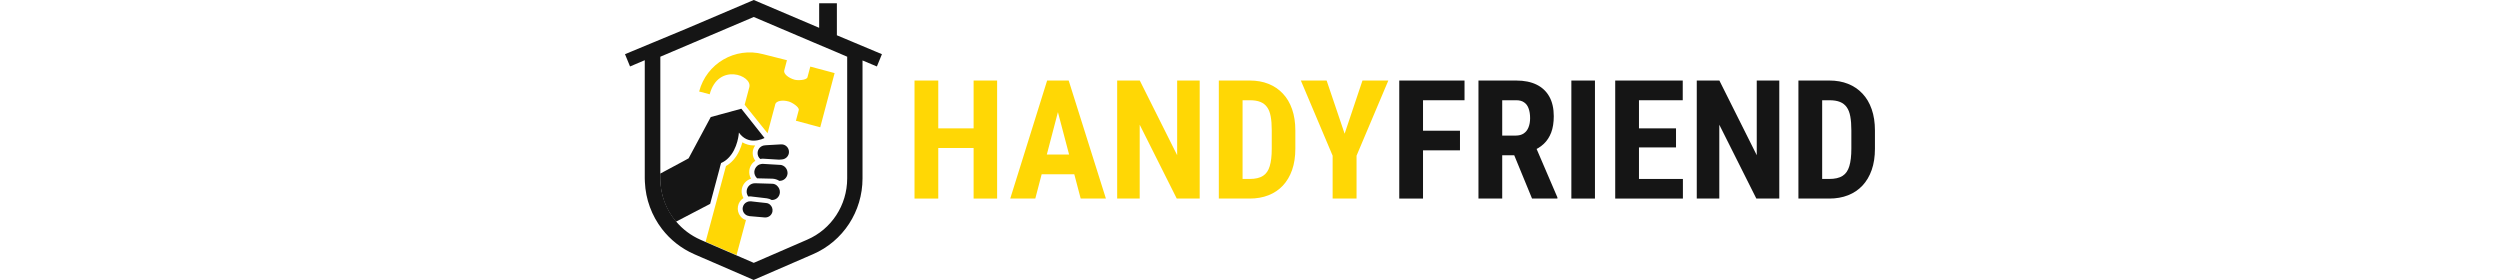 <svg width="100%" height="43" viewBox="0 0 384 86" fill="none" xmlns="http://www.w3.org/2000/svg">
<path d="M35.434 66.396C34.772 65.545 34.514 64.472 34.698 63.4C34.882 62.327 35.508 61.402 36.391 60.847C35.986 60.108 35.765 59.294 35.839 58.443C35.986 56.742 37.163 55.373 38.709 54.892C38.267 54.115 38.083 53.228 38.194 52.34C38.341 51.082 39.04 50.047 40.033 49.381C39.518 48.715 39.224 47.901 39.224 47.013C39.224 46.126 39.518 45.349 39.997 44.683C39.849 44.683 39.739 44.683 39.592 44.683C38.304 44.683 37.127 44.35 36.06 43.721C35.839 44.535 35.544 45.423 35.103 46.348C34.109 48.456 32.748 50.01 31.019 51.008L24.763 74.274L34.257 78.38L37.163 67.579C36.464 67.431 35.876 66.988 35.434 66.396Z" fill="#FFD705"/>
<path d="M64.392 22.453L61.081 21.565L56.923 20.455L56.04 23.784C55.672 24.672 53.022 24.746 52.102 24.487C50.226 23.969 48.717 22.711 48.901 21.713L49.748 18.495L42.425 16.645C33.852 14.352 25.021 19.493 22.776 28.112L26.014 28.963C28.627 19.197 39.187 23.118 38.194 26.78L37.311 30.109L36.759 32.181L37.347 32.92L43.713 40.836L43.787 40.947L45.332 35.14L46.031 32.55L46.178 31.959C46.51 30.997 48.349 30.627 50.3 31.182C51.256 31.441 53.501 32.809 53.39 33.771L52.507 37.1L59.977 39.098L64.392 22.453Z" fill="#FFD705"/>
<path d="M48.092 44.35C48.055 44.35 47.981 44.35 47.945 44.35C46.546 44.424 44.78 44.535 43.345 44.609C43.235 44.609 43.088 44.609 42.977 44.646C41.726 44.72 40.733 45.756 40.733 47.05C40.733 47.753 41.027 48.382 41.542 48.826C41.763 48.789 41.984 48.752 42.205 48.752H42.241C42.315 48.752 42.389 48.752 42.462 48.752C43.934 48.826 45.774 48.937 47.319 49.048L48.276 48.974C49.453 48.863 50.373 47.864 50.373 46.68C50.373 45.386 49.343 44.35 48.092 44.35Z" fill="#151515"/>
<path d="M47.613 50.638C47.54 50.638 47.429 50.638 47.356 50.638C45.774 50.527 43.86 50.416 42.388 50.342C42.352 50.342 42.278 50.342 42.241 50.342C42.094 50.342 41.984 50.342 41.873 50.379C41.689 50.416 41.505 50.453 41.321 50.527C40.475 50.86 39.886 51.637 39.739 52.562C39.629 53.413 39.997 54.226 40.585 54.781C40.622 54.781 40.659 54.781 40.659 54.781C42.131 54.818 43.86 54.855 45.295 54.892C46.031 54.929 46.767 55.151 47.393 55.558H47.429C47.466 55.558 47.466 55.558 47.503 55.558C48.754 55.558 49.784 54.633 49.931 53.376C50.042 51.97 49.012 50.712 47.613 50.638Z" fill="#151515"/>
<path d="M45.222 56.446C43.676 56.409 41.763 56.335 40.218 56.298C40.144 56.298 40.07 56.298 40.033 56.298C39.997 56.298 39.997 56.298 39.96 56.298C39.923 56.298 39.923 56.298 39.886 56.298C38.599 56.298 37.495 57.296 37.384 58.628C37.311 59.257 37.531 59.886 37.863 60.366C38.047 60.329 38.267 60.329 38.451 60.329C38.599 60.329 38.746 60.329 38.893 60.366C38.966 60.366 39.077 60.403 39.15 60.403C40.512 60.551 42.205 60.736 43.566 60.921C44.118 60.995 44.633 61.18 45.075 61.439H45.148C46.436 61.439 47.466 60.477 47.577 59.183C47.65 58.406 47.319 57.666 46.804 57.148C46.399 56.705 45.81 56.446 45.222 56.446Z" fill="#151515"/>
<path d="M44.559 62.882C44.228 62.586 43.824 62.401 43.345 62.364C42.72 62.29 42.02 62.216 41.285 62.142C40.365 62.031 39.482 61.92 38.709 61.846H38.672C38.599 61.846 38.525 61.846 38.451 61.846H38.414C38.047 61.846 37.715 61.92 37.384 62.105C36.759 62.401 36.317 62.993 36.17 63.733C35.986 64.805 36.575 65.804 37.531 66.211C37.752 66.285 37.973 66.359 38.23 66.396L42.94 66.803C43.014 66.803 43.051 66.803 43.124 66.803C44.191 66.803 45.111 66.026 45.295 64.99C45.443 64.139 45.111 63.363 44.559 62.882Z" fill="#151515"/>
<path d="M29.032 51.896L29.252 51.008L29.51 50.084C30.356 49.714 31.055 49.233 31.644 48.641C34.735 45.682 34.992 40.725 34.992 40.725C36.354 42.649 38.047 43.203 39.518 43.203C41.358 43.203 42.867 42.39 42.867 42.39L35.765 33.438L35.728 33.401L26.346 35.954L19.538 48.641L18.729 49.085L17.919 49.529L10.818 53.339V54.818C10.818 59.775 12.584 64.472 15.675 68.097L26.162 62.623L29.032 51.896Z" fill="#151515"/>
<path d="M65.091 10.838V0.999H59.646V8.545L39.555 0L18.876 8.803L0 16.645L1.545 20.418L6.071 18.495V19.826V43.314V54.818C6.071 55.188 6.071 55.521 6.108 55.891C6.329 61.254 8.242 66.285 11.37 70.353C13.909 73.646 17.294 76.346 21.268 78.084L23.476 79.046L32.969 83.152L39.518 86L57.769 78.084C67.005 74.09 72.966 64.953 72.966 54.818V43.314V19.826V18.569L77.381 20.418L78.926 16.645L65.091 10.838ZM68.256 19.826V43.314V54.818C68.256 63.03 63.435 70.427 55.929 73.646L39.555 80.748L34.257 78.454L24.763 74.348L23.181 73.646C20.238 72.351 17.699 70.427 15.712 68.06C12.658 64.435 10.855 59.738 10.855 54.781V53.301V43.277V19.826V17.422L39.555 5.215L57.806 12.983L64.466 15.794L68.256 17.422V19.826Z" fill="#151515"/>
<path d="M109.035 39.435V45.461H94.168V39.435H109.035ZM96.235 24.742V61H88.939V24.742H96.235ZM114.314 24.742V61H107.092V24.742H114.314Z" fill="#FFD705"/>
<path d="M133.837 31.217L126.043 61H118.348L129.679 24.742H134.485L133.837 31.217ZM139.988 61L132.144 31.217L131.422 24.742H136.303L147.733 61H139.988ZM140.262 47.478V53.529H123.901V47.478H140.262Z" fill="#FFD705"/>
<path d="M176.545 24.742V61H169.498L158.117 38.314V61H151.194V24.742H158.142L169.622 47.677V24.742H176.545Z" fill="#FFD705"/>
<path d="M191.885 61H185.485L185.535 54.974H191.885C193.645 54.974 195.014 54.658 195.994 54.027C196.973 53.397 197.662 52.4 198.061 51.039C198.476 49.678 198.683 47.893 198.683 45.685V40.032C198.683 38.355 198.575 36.936 198.359 35.774C198.144 34.595 197.778 33.649 197.264 32.935C196.749 32.205 196.06 31.665 195.197 31.316C194.333 30.968 193.263 30.794 191.984 30.794H185.36V24.742H191.984C194.076 24.742 195.977 25.082 197.687 25.763C199.397 26.444 200.866 27.44 202.095 28.752C203.323 30.046 204.27 31.648 204.934 33.558C205.598 35.467 205.93 37.642 205.93 40.082V45.685C205.93 48.142 205.598 50.317 204.934 52.209C204.27 54.102 203.323 55.704 202.095 57.016C200.883 58.31 199.414 59.298 197.687 59.979C195.96 60.66 194.026 61 191.885 61ZM189.718 24.742V61H182.422V24.742H189.718Z" fill="#FFD705"/>
<path d="M215.542 24.742L221.07 41.078L226.549 24.742H234.493L224.731 47.827V61H217.385V47.827L207.623 24.742H215.542Z" fill="#FFD705"/>
<path d="M245.151 24.742V61H237.854V24.742H245.151ZM256.506 40.157V46.183H243.308V40.157H256.506ZM257.901 24.742V30.794H243.308V24.742H257.901Z" fill="#151515"/>
<path d="M262.184 24.742H273.813C276.237 24.742 278.304 25.157 280.014 25.987C281.724 26.817 283.036 28.046 283.949 29.673C284.862 31.3 285.318 33.309 285.318 35.699C285.318 37.658 285.053 39.335 284.521 40.73C283.99 42.107 283.235 43.261 282.255 44.191C281.276 45.104 280.105 45.834 278.744 46.382L276.528 47.702H267.09L267.065 41.651H273.614C274.61 41.651 275.432 41.435 276.08 41.003C276.744 40.555 277.233 39.933 277.549 39.136C277.881 38.322 278.047 37.376 278.047 36.297C278.047 35.151 277.897 34.172 277.599 33.358C277.316 32.528 276.86 31.898 276.229 31.466C275.615 31.018 274.81 30.794 273.813 30.794H269.48V61H262.184V24.742ZM278.645 61L271.996 44.838L279.641 44.813L286.439 60.651V61H278.645Z" fill="#151515"/>
<path d="M297.969 24.742V61H290.722V24.742H297.969Z" fill="#151515"/>
<path d="M324.988 54.974V61H309.225V54.974H324.988ZM311.491 24.742V61H304.194V24.742H311.491ZM322.871 39.435V45.287H309.225V39.435H322.871ZM324.938 24.742V30.794H309.225V24.742H324.938Z" fill="#151515"/>
<path d="M354.597 24.742V61H347.549L336.169 38.314V61H329.246V24.742H336.194L347.674 47.677V24.742H354.597Z" fill="#151515"/>
<path d="M369.937 61H363.537L363.586 54.974H369.937C371.696 54.974 373.066 54.658 374.045 54.027C375.025 53.397 375.714 52.4 376.112 51.039C376.527 49.678 376.735 47.893 376.735 45.685V40.032C376.735 38.355 376.627 36.936 376.411 35.774C376.195 34.595 375.83 33.649 375.315 32.935C374.801 32.205 374.112 31.665 373.249 31.316C372.385 30.968 371.314 30.794 370.036 30.794H363.412V24.742H370.036C372.128 24.742 374.029 25.082 375.739 25.763C377.449 26.444 378.918 27.44 380.146 28.752C381.375 30.046 382.321 31.648 382.985 33.558C383.649 35.467 383.981 37.642 383.981 40.082V45.685C383.981 48.142 383.649 50.317 382.985 52.209C382.321 54.102 381.375 55.704 380.146 57.016C378.935 58.31 377.465 59.298 375.739 59.979C374.012 60.66 372.078 61 369.937 61ZM367.77 24.742V61H360.474V24.742H367.77Z" fill="#151515"/>
</svg>